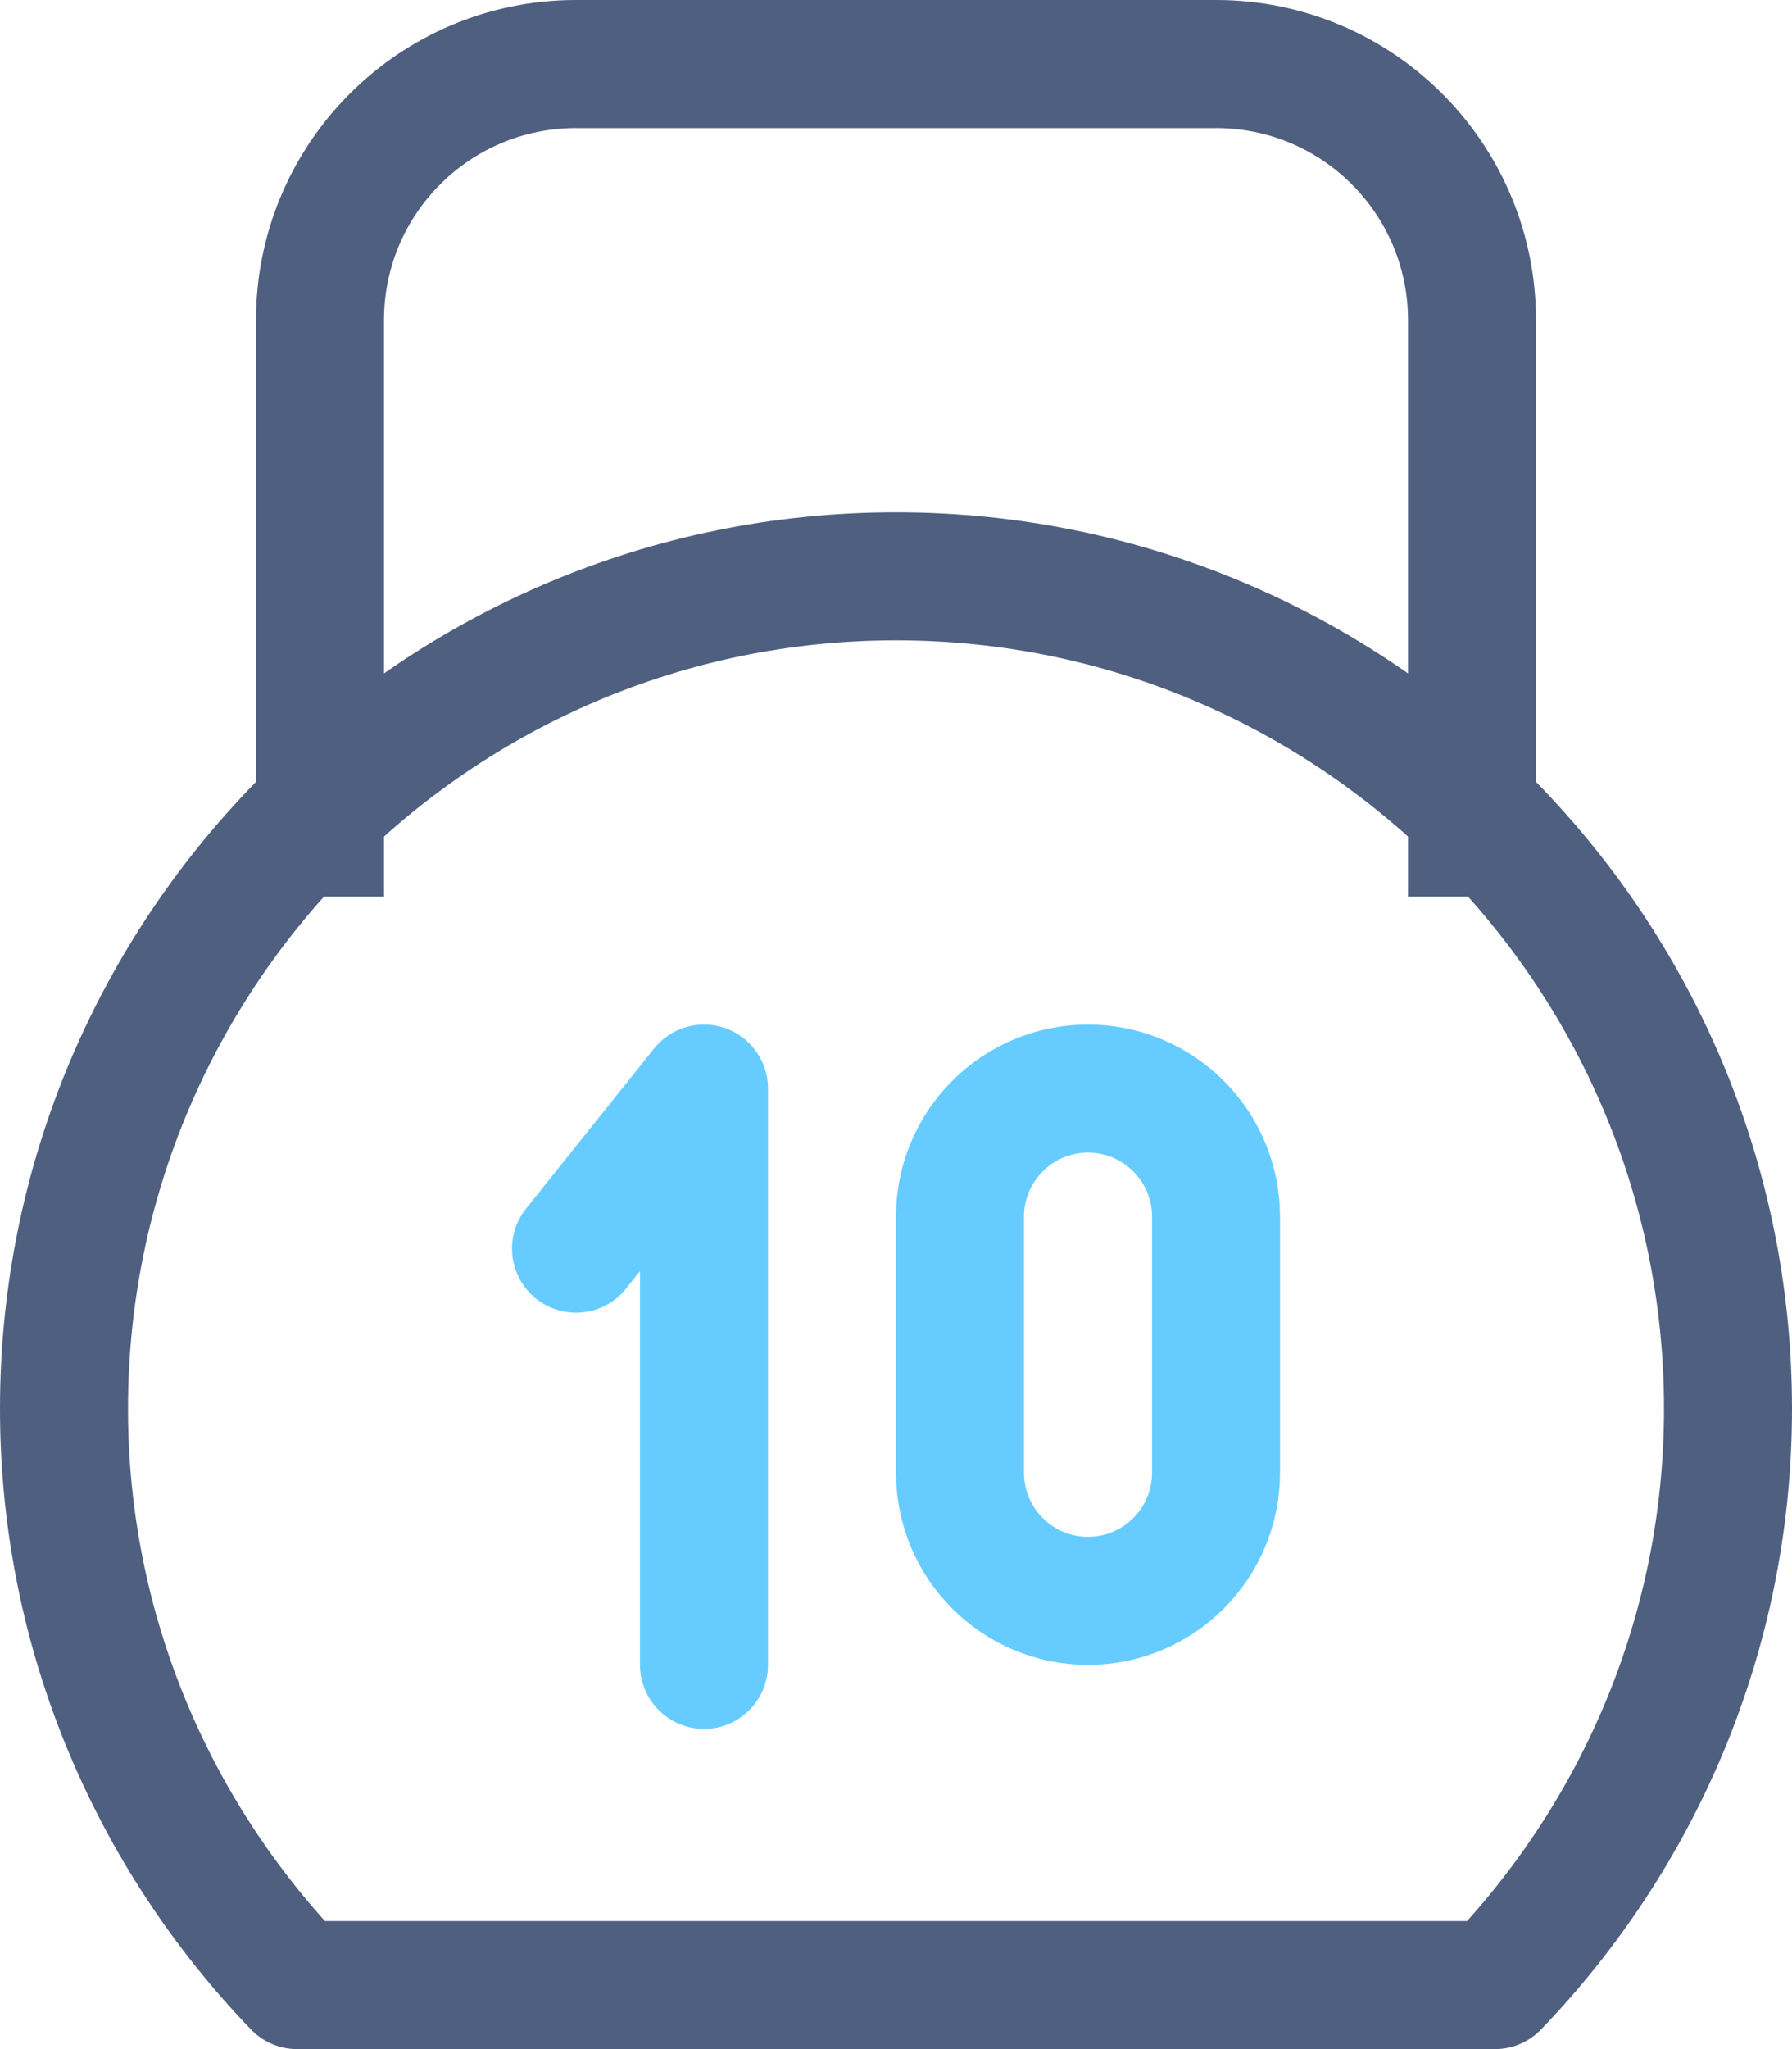 <?xml version="1.0" encoding="iso-8859-1"?>
<!-- Generator: Adobe Illustrator 19.2.1, SVG Export Plug-In . SVG Version: 6.00 Build 0)  -->
<svg version="1.1" xmlns="http://www.w3.org/2000/svg" xmlns:xlink="http://www.w3.org/1999/xlink" x="0px" y="0px"
	 viewBox="0 0 14 16" style="enable-background:new 0 0 14 16;" xml:space="preserve">
<g id="Layer_26">
	<path style="fill:none;stroke:#66CCFF;stroke-linecap:round;stroke-linejoin:round;" d="M7.5,11.5v-2c0-0.552,0.448-1,1-1l0,0
		c0.552,0,1,0.448,1,1v2c0,0.552-0.448,1-1,1l0,0C7.948,12.5,7.5,12.052,7.5,11.5z"/>
	<polyline style="fill:none;stroke:#66CCFF;stroke-linecap:round;stroke-linejoin:round;" points="5.5,13 5.5,8.5 4.5,9.75 	"/>
	<path style="fill:none;stroke:#4E5F80;stroke-linecap:round;stroke-linejoin:round;stroke-miterlimit:10;" d="M11.679,15.5
		c1.125-1.169,1.821-2.754,1.821-4.5c0-3.584-2.916-6.5-6.5-6.5S0.5,7.416,0.5,11c0,1.746,0.696,3.331,1.821,4.5H11.679z"/>
	<path style="fill:none;stroke:#4E5F80;stroke-linejoin:round;stroke-miterlimit:10;" d="M2.5,7V2.5c0-1.105,0.895-2,2-2h5
		c1.105,0,2,0.895,2,2V7"/>
</g>
<g id="Layer_1">
</g>
</svg>
